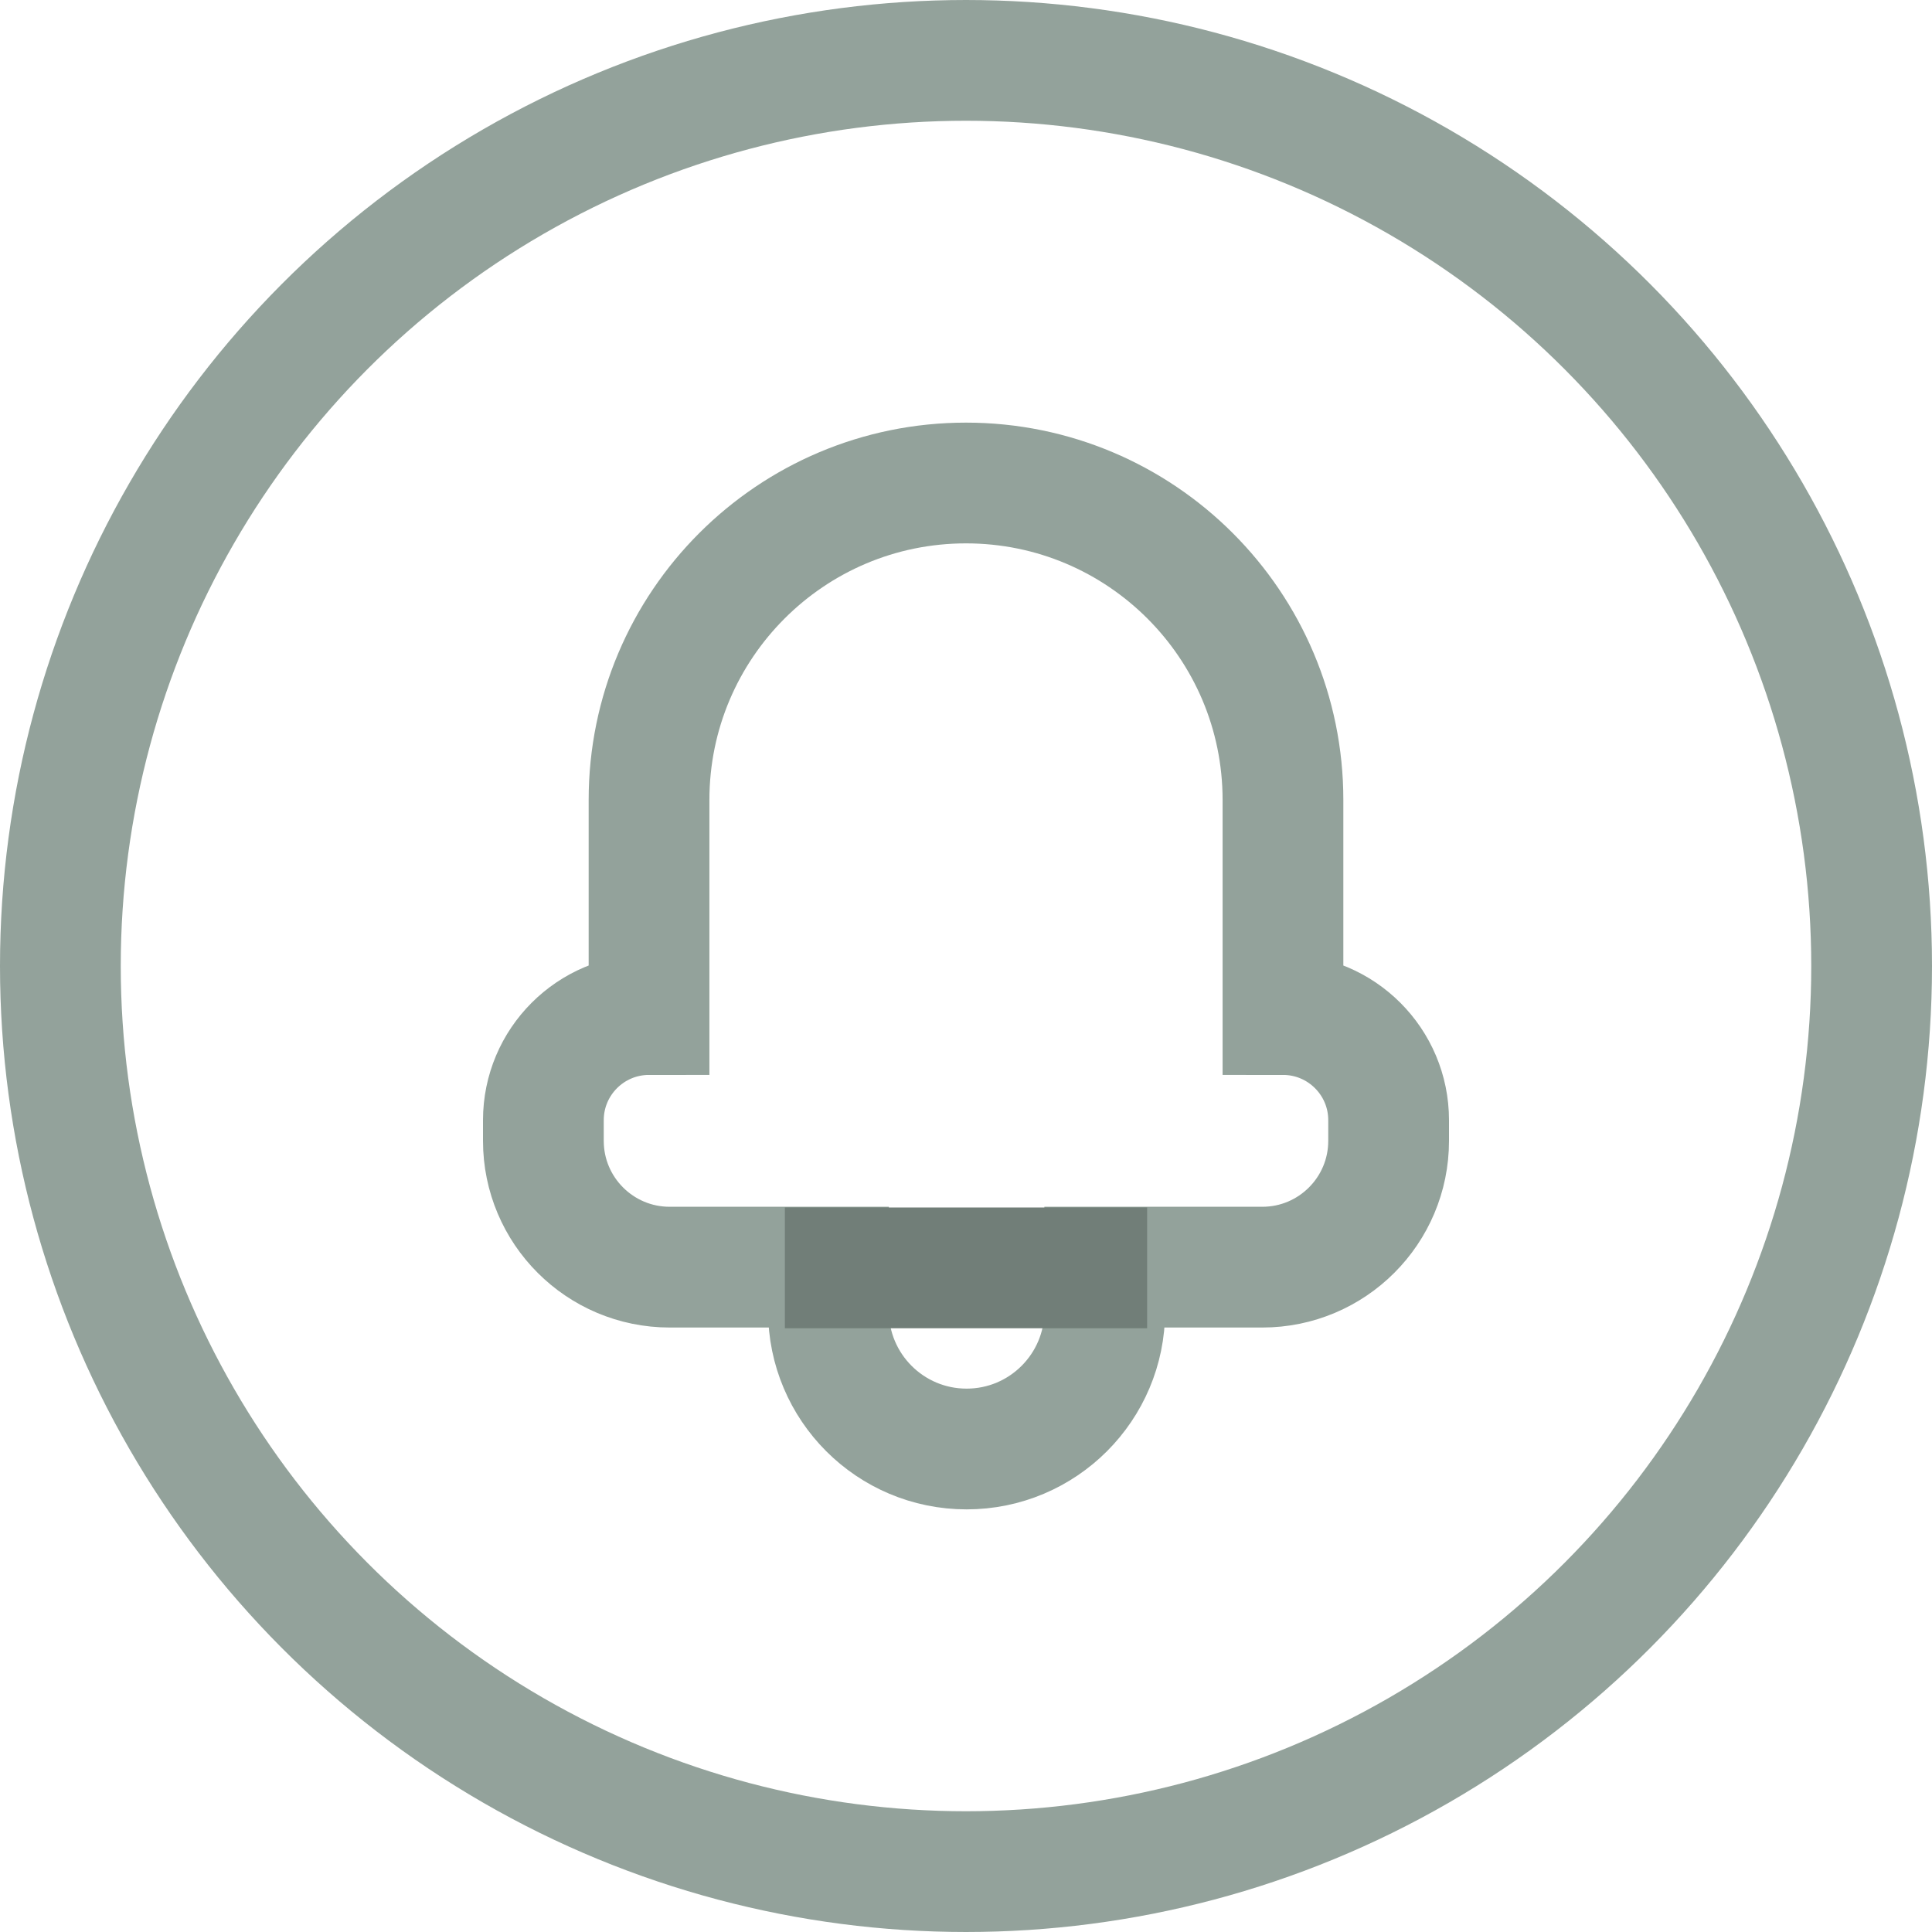 <?xml version="1.0" encoding="UTF-8"?>
<svg width="32px" height="32px" viewBox="0 0 32 32" version="1.1" xmlns="http://www.w3.org/2000/svg" xmlns:xlink="http://www.w3.org/1999/xlink">
    <title>Icon /Notification</title>
    <g id="Symbols" stroke="none" stroke-width="1" fill="none" fill-rule="evenodd">
        <g id="Icon-/Notification" stroke-width="2">
            <g id="Notification/Icon">
                <circle id="Oval" stroke="#93A29B" cx="16" cy="16" r="15"></circle>
                <g id="Group" transform="translate(9, 8)">
                    <path d="M7,0 C9.899,-5.32628579e-16 12.25,2.351 12.25,5.25 L12.25,8.804 L12.25,8.804 C13.216,8.804 14,9.587 14,10.554 L14,10.896 C14,12.051 13.063,12.988 11.908,12.988 L9.298,12.988 L9.298,12.988 L9.298,13.712 C9.298,14.976 8.273,16 7.01,16 C5.746,16 4.722,14.976 4.722,13.712 L4.722,12.988 L4.722,12.988 L2.092,12.988 C0.937,12.988 1.41485566e-16,12.051 0,10.896 L0,10.554 C1.03682698e-16,9.587 0.784,8.804 1.75,8.804 L1.75,8.804 L1.75,8.804 L1.75,5.25 C1.75,2.351 4.101,2.37100481e-14 7,0 Z" id="Rectangle" stroke="#93A29B"></path>
                    <line x1="4" y1="13" x2="10" y2="13" id="Path-2" stroke="#717E78"></line>
                </g>
            </g>
        </g>
    </g>
</svg>